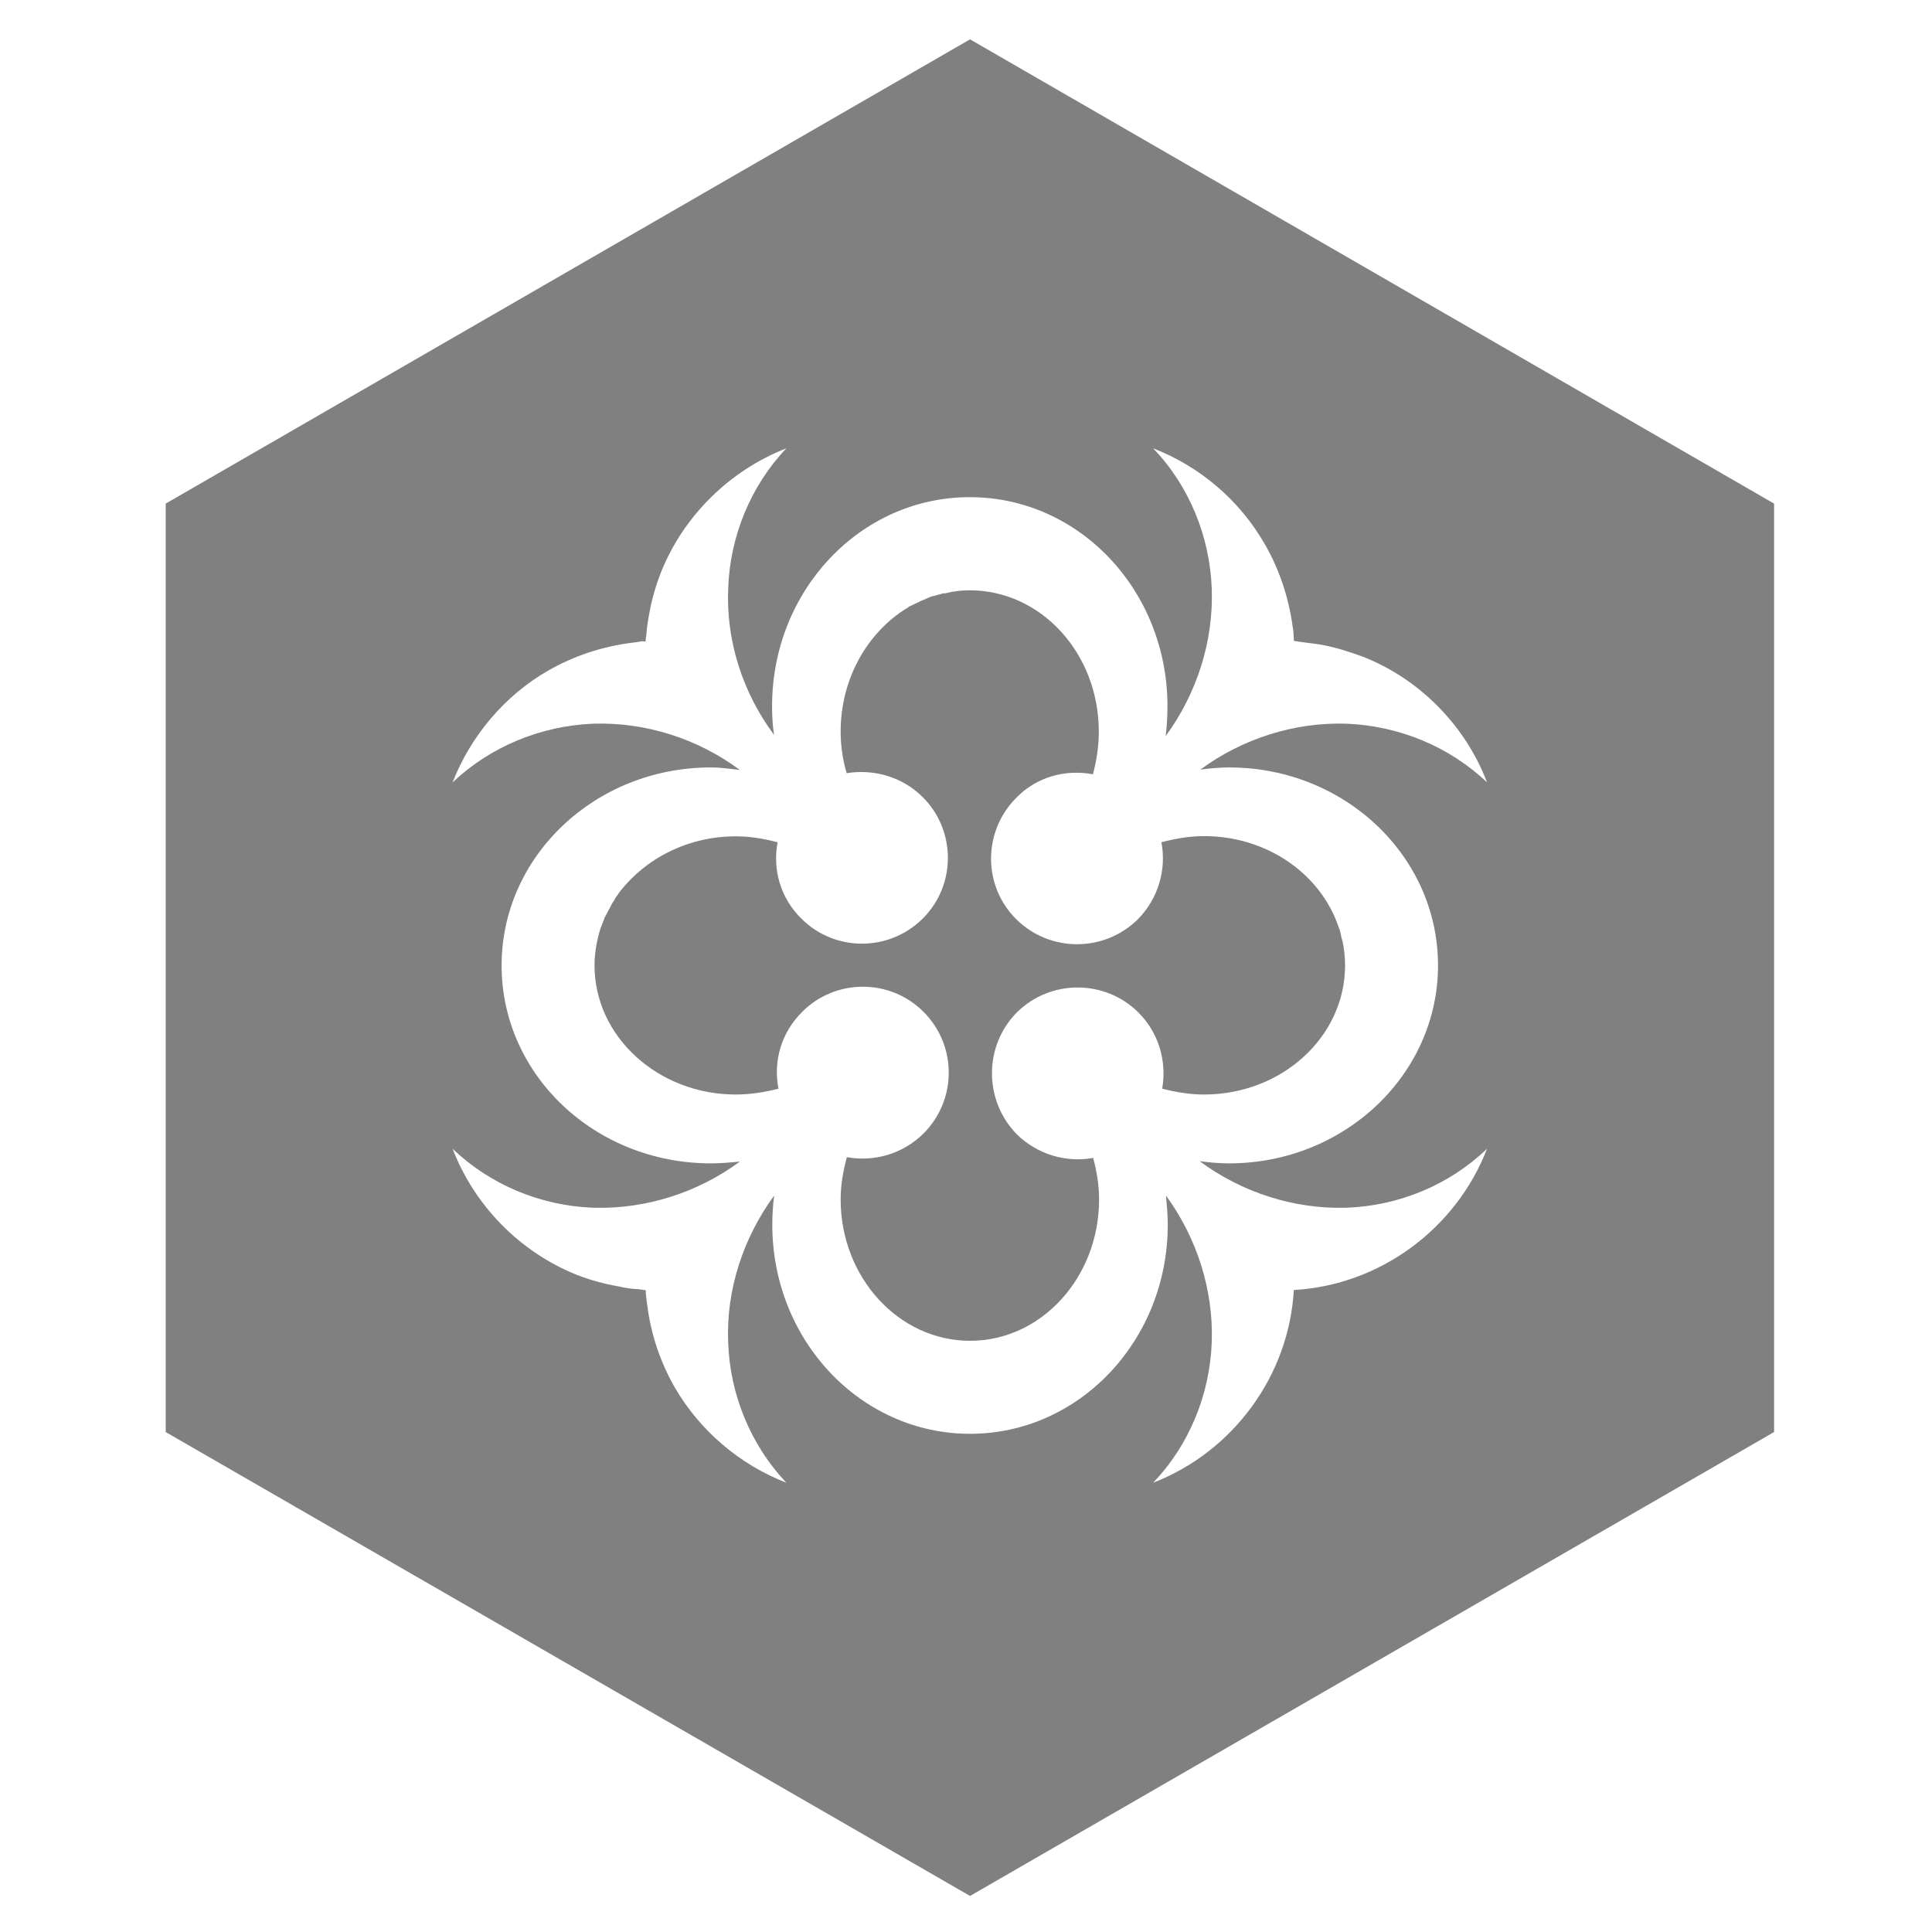 <?xml version="1.0" encoding="utf-8"?>
<!-- Generator: Adobe Illustrator 16.0.4, SVG Export Plug-In . SVG Version: 6.00 Build 0)  -->
<!DOCTYPE svg PUBLIC "-//W3C//DTD SVG 1.1//EN" "http://www.w3.org/Graphics/SVG/1.1/DTD/svg11.dtd">
<svg version="1.1" id="Layer_1" xmlns="http://www.w3.org/2000/svg" xmlns:xlink="http://www.w3.org/1999/xlink" x="0px" y="0px"
	 width="256px" height="256px" viewBox="0 0 256 256" enable-background="new 0 0 256 256" xml:space="preserve">
<g>
	<g>
		<path fill="#808080" d="M128.535,5.213L21.956,66.73v123.024l106.579,61.469l106.54-61.469V66.73
			L128.535,5.213z M162.855,101.689c15.298,0,27.69,11.743,27.69,26.235
			c0,14.445-12.393,26.227-27.69,26.227c-1.313,0-2.628-0.114-3.903-0.295
			c5.59,4.152,12.532,6.386,19.482,6.175c6.953-0.26,13.601-3.017,18.604-7.812
			c-4.1,10.6-14.178,18.071-25.603,18.715c-0.619,11.311-8.041,21.445-18.641,25.534
			c4.805-5.006,7.512-11.715,7.768-18.596c0.253-6.907-1.963-13.847-6.063-19.447
			c0.119,1.29,0.237,2.54,0.237,3.838c0,15.339-11.719,27.723-26.201,27.723
			c-14.492,0-26.202-12.384-26.202-27.723c0-1.298,0.087-2.548,0.246-3.838
			c-4.109,5.601-6.385,12.54-6.091,19.447c0.226,6.881,2.962,13.59,7.707,18.596
			C98,194.061,92.752,189.592,89.391,183.817c-1.903-3.353-3.148-7.029-3.628-10.885
			c-0.09-0.524-0.118-1.052-0.198-1.61c0-0.263,0.108-0.389-0.256-0.389
			c-0.225-0.064-0.43-0.064-0.665-0.104c-0.902-0.034-1.806-0.16-2.708-0.38
			c-1.881-0.326-3.707-0.824-5.51-1.525c-7.53-3.021-13.552-9.153-16.454-16.705
			c5.02,4.795,11.688,7.552,18.621,7.812c6.943,0.211,13.866-1.993,19.445-6.119
			c-1.234,0.125-2.549,0.239-3.843,0.239c-15.337,0-27.73-11.706-27.73-26.227
			c0-14.459,12.393-26.235,27.73-26.235c1.294,0,2.608,0.187,3.843,0.338
			c-5.579-4.157-12.502-6.36-19.445-6.135c-6.932,0.29-13.601,3.022-18.621,7.777
			c2.392-6.146,6.922-11.527,12.669-14.813c3.373-1.94,7.079-3.151,10.884-3.663
			c0.511-0.042,1.041-0.132,1.559-0.229c0.343,0,0.481,0.187,0.481-0.21
			c0-0.201,0.031-0.433,0.08-0.609c0.058-0.955,0.205-1.882,0.37-2.754
			c0.325-1.894,0.865-3.748,1.561-5.537c2.98-7.496,9.139-13.541,16.62-16.45
			c-4.745,4.988-7.481,11.709-7.707,18.584c-0.294,6.933,1.923,13.816,6.081,19.386
			c-0.197-1.191-0.267-2.496-0.267-3.789c0-15.333,11.701-27.709,26.192-27.709
			c14.522,0,26.201,12.376,26.201,27.709c0,1.383-0.088,2.657-0.233,3.939
			c4.137-5.651,6.353-12.56,6.1-19.537c-0.256-6.875-2.963-13.596-7.768-18.584
			c6.246,2.418,11.492,6.929,14.808,12.719c1.921,3.32,3.148,7.046,3.678,10.885
			c0.105,0.495,0.126,1.01,0.155,1.545c0,0.253-0.05,0.412,0.255,0.412
			c0.264,0,0.5,0.097,0.676,0.097c0.943,0.132,1.804,0.217,2.727,0.37
			c1.862,0.337,3.708,0.931,5.491,1.582c7.551,2.961,13.61,9.168,16.454,16.656
			c-5.003-4.755-11.65-7.488-18.604-7.777c-6.911-0.226-13.813,1.978-19.386,6.084
			C160.307,101.82,161.542,101.689,162.855,101.689z"/>
		<path fill="#808080" d="M150.766,121.816c-4.463,4.397-11.642,4.397-16.091,0
			c-4.474-4.418-4.474-11.65,0-16.117c2.726-2.809,6.567-3.78,10.147-3.103
			c0.481-1.824,0.775-3.681,0.775-5.659c0-10.363-7.648-18.719-17.103-18.719
			c-1.099,0-2.215,0.133-3.216,0.397c-0.177,0-0.411,0-0.54,0.084c-0.304,0.079-0.587,0.142-0.854,0.231
			c-0.255,0.045-0.508,0.107-0.784,0.24c-0.156,0.058-0.393,0.171-0.588,0.265
			c-0.313,0.107-0.59,0.221-0.803,0.363c-0.453,0.176-0.903,0.44-1.295,0.592
			c-0.06,0.083-0.176,0.196-0.275,0.208c-5.216,3.22-8.748,9.345-8.748,16.339
			c0,1.978,0.295,3.805,0.796,5.513c3.559-0.574,7.343,0.44,10.089,3.182
			c4.434,4.436,4.434,11.658,0,16.076c-4.472,4.444-11.668,4.444-16.1,0
			c-2.766-2.71-3.824-6.521-3.139-10.101c-1.805-0.475-3.606-0.789-5.53-0.789
			c-6.375,0-11.982,2.943-15.416,7.388c-0.157,0.196-0.273,0.478-0.451,0.616
			c-0.137,0.224-0.214,0.42-0.333,0.598c-0.217,0.268-0.352,0.577-0.511,0.91
			c-0.077,0.108-0.155,0.254-0.235,0.421c-0.155,0.294-0.312,0.623-0.47,0.899
			c-0.059,0.235-0.156,0.478-0.263,0.709c-0.069,0.225-0.168,0.414-0.256,0.643
			c-0.48,1.574-0.794,3.212-0.794,4.922c0,9.439,8.431,17.107,18.729,17.107
			c1.98,0,3.864-0.327,5.648-0.773c-0.717-3.624,0.353-7.42,3.138-10.179
			c4.413-4.443,11.669-4.443,16.082,0c4.452,4.443,4.452,11.643,0,16.112
			c-2.785,2.748-6.551,3.781-10.159,3.141c-0.48,1.766-0.825,3.652-0.825,5.599
			c0,10.341,7.709,18.733,17.143,18.733c9.452,0,17.101-8.393,17.101-18.733
			c0-1.917-0.314-3.762-0.785-5.501c-3.559,0.657-7.374-0.445-10.108-3.119
			c-4.401-4.495-4.401-11.718,0-16.163c4.442-4.4,11.657-4.4,16.093,0
			c2.745,2.735,3.783,6.516,3.163,10.11c1.759,0.446,3.602,0.773,5.542,0.773
			c10.334,0,18.69-7.668,18.69-17.107c0-1.117-0.126-2.255-0.352-3.285
			c-0.059-0.111-0.069-0.264-0.139-0.441c-0.059-0.382-0.127-0.687-0.235-1.055
			c-0.077-0.142-0.136-0.293-0.186-0.466c-2.403-6.904-9.442-11.889-17.779-11.889
			c-1.94,0-3.863,0.342-5.646,0.817C154.581,115.186,153.501,119.045,150.766,121.816z"/>
	</g>
	<g>
		<path fill="#808080" d="M-343.209,164.565c-7.472,7.201-17.454,11.324-27.876,11.658
			c-10.366,0.347-20.78-2.978-29.135-9.218c1.882,0.28,3.823,0.446,5.806,0.446
			c22.935,0,41.499-17.646,41.499-39.257c0-21.751-18.564-39.288-41.499-39.288
			c-1.982,0-3.805,0.195-5.688,0.412c8.364-6.139,18.709-9.445,29.017-9.125
			c10.422,0.403,20.405,4.53,27.876,11.668c-4.276-11.265-13.345-20.484-24.642-24.95
			c-2.657-0.947-5.461-1.853-8.208-2.383c-1.353-0.227-2.695-0.362-4.116-0.525
			c-0.276,0-0.609-0.142-1.002-0.142c-0.47,0-0.353-0.22-0.353-0.643
			c-0.077-0.789-0.118-1.557-0.254-2.313c-0.794-5.756-2.61-11.325-5.512-16.299
			c-4.942-8.617-12.826-15.385-22.172-18.998c7.17,7.452,11.249,17.482,11.66,27.786
			c0.353,10.467-2.951,20.817-9.198,29.225c0.256-1.906,0.393-3.823,0.393-5.849
			c0-22.954-17.513-41.541-39.242-41.541c-21.681,0-39.186,18.587-39.186,41.541
			c0,1.927,0.099,3.826,0.373,5.659c-6.236-8.36-9.531-18.617-9.1-29.035
			c0.335-10.303,4.431-20.334,11.532-27.786c-11.197,4.324-20.436,13.345-24.887,24.608
			c-1.03,2.667-1.864,5.452-2.354,8.27c-0.226,1.315-0.45,2.694-0.51,4.12
			c-0.098,0.265-0.118,0.612-0.118,0.896c0,0.619-0.215,0.359-0.744,0.359
			c-0.747,0.142-1.57,0.26-2.334,0.305c-5.708,0.828-11.238,2.628-16.318,5.5
			c-8.61,4.947-15.376,12.954-18.935,22.196c7.502-7.138,17.464-11.265,27.848-11.668
			c10.444-0.32,20.739,2.986,29.133,9.202c-1.882-0.235-3.826-0.489-5.776-0.489
			c-22.954,0-41.498,17.576-41.498,39.288c0,21.698,18.544,39.257,41.498,39.257
			c1.951,0,3.895-0.166,5.776-0.362c-8.395,6.222-18.689,9.48-29.133,9.134
			c-10.384-0.334-20.346-4.457-27.848-11.658c4.344,11.324,13.344,20.497,24.613,24.979
			c2.698,1.059,5.461,1.834,8.247,2.293c1.373,0.3,2.697,0.535,4.06,0.581
			c0.373,0.008,0.667,0.008,1.02,0.156c0.529,0,0.392,0.199,0.392,0.598
			c0.118,0.837,0.138,1.624,0.273,2.411c0.688,5.763,2.549,11.251,5.413,16.295
			c5.042,8.622,12.925,15.336,22.182,18.947c-7.101-7.505-11.197-17.551-11.532-27.844
			c-0.432-10.389,2.943-20.756,9.121-29.112c-0.235,1.916-0.353,3.773-0.353,5.728
			c0,22.95,17.512,41.514,39.224,41.514c21.65,0,39.222-18.563,39.222-41.514
			c0-1.954-0.176-3.812-0.402-5.728c6.198,8.356,9.502,18.724,9.149,29.112
			c-0.412,10.293-4.49,20.339-11.66,27.844c15.887-6.121,26.969-21.321,27.938-38.251
			C-364.467,191.608-349.356,180.465-343.209,164.565z M-457.948,57.047
			c0.619-0.3,1.276-0.691,1.952-0.985c0.334-0.211,0.746-0.315,1.196-0.491
			c0.294-0.187,0.628-0.29,0.883-0.416c0.413-0.138,0.766-0.295,1.157-0.373
			c0.422-0.08,0.824-0.184,1.294-0.315c0.176-0.142,0.53-0.142,0.805-0.142
			c1.508-0.367,3.147-0.578,4.805-0.578c14.161,0,25.613,12.508,25.613,28.015
			c0,2.961-0.432,5.755-1.177,8.473c-5.374-1.02-11.082,0.44-15.169,4.663
			c-6.718,6.648-6.718,17.478,0,24.146c6.647,6.594,17.442,6.594,24.083,0
			c4.106-4.171,5.735-9.914,4.677-15.322c2.687-0.702,5.531-1.176,8.471-1.176
			c12.473,0,23.006,7.453,26.613,17.782c0.08,0.254,0.158,0.49,0.287,0.695
			c0.136,0.581,0.235,1.027,0.363,1.581c0.066,0.245,0.118,0.459,0.195,0.69
			c0.353,1.475,0.529,3.211,0.529,4.899c0,14.124-12.531,25.597-27.986,25.597
			c-2.94,0-5.667-0.495-8.295-1.181c0.922-5.38-0.607-11.014-4.735-15.103
			c-6.689-6.558-17.426-6.558-24.132,0c-6.57,6.647-6.57,17.465,0,24.192
			c4.117,4.024,9.824,5.659,15.14,4.683c0.765,2.561,1.176,5.383,1.176,8.226
			c0,15.439-11.432,28.062-25.572,28.062c-14.161,0-25.664-12.622-25.664-28.062
			c0-2.905,0.48-5.748,1.226-8.424c5.394,1.014,11.041-0.562,15.199-4.662
			c6.648-6.729,6.648-17.513,0-24.131c-6.61-6.679-17.455-6.679-24.064,0
			c-4.198,4.152-5.775,9.805-4.728,15.219c-2.646,0.686-5.47,1.181-8.432,1.181
			c-15.445,0-28.035-11.473-28.035-25.597c0-2.556,0.443-5.024,1.187-7.376
			c0.138-0.382,0.274-0.621,0.394-0.972c0.136-0.363,0.273-0.719,0.371-1.087
			c0.234-0.437,0.47-0.867,0.698-1.329c0.106-0.235,0.224-0.476,0.342-0.643
			c0.226-0.49,0.48-0.947,0.744-1.357c0.177-0.28,0.335-0.558,0.531-0.852
			c0.275-0.252,0.461-0.688,0.705-0.954c5.119-6.614,13.533-11.031,23.064-11.031
			c2.863,0,5.57,0.426,8.255,1.127c-1.009,5.409,0.589,11.075,4.718,15.157
			c6.658,6.671,17.415,6.671,24.112,0c6.63-6.617,6.63-17.416,0-24.075
			c-4.117-4.129-9.807-5.644-15.16-4.751c-0.725-2.574-1.127-5.33-1.127-8.291
			c0-10.502,5.246-19.648,13.062-24.452C-458.201,57.283-458.055,57.159-457.948,57.047z"/>
	</g>
	<g>
		<path fill="#808080" d="M604.434,21.653v213.129h213.112V21.653H604.434z M745.326,101.959
			c15.299,0,27.693,11.702,27.693,26.237c0,14.402-12.395,26.215-27.693,26.215
			c-1.333,0-2.628-0.108-3.914-0.323c5.6,4.165,12.553,6.382,19.487,6.154
			c6.96-0.211,13.608-2.968,18.609-7.783c-4.1,10.64-14.198,18.043-25.603,18.73
			c-0.617,11.276-8.049,21.431-18.65,25.515c4.793-5.012,7.513-11.724,7.776-18.573
			c0.254-6.941-1.962-13.865-6.062-19.448c0.118,1.282,0.227,2.515,0.227,3.815
			c0,15.343-11.715,27.743-26.19,27.743c-14.505,0-26.201-12.4-26.201-27.743
			c0-1.301,0.089-2.533,0.246-3.815c-4.11,5.583-6.387,12.507-6.092,19.448
			c0.216,6.85,2.954,13.562,7.709,18.573c-6.188-2.399-11.455-6.864-14.826-12.65
			c-1.885-3.342-3.139-7.015-3.61-10.864c-0.098-0.54-0.098-1.045-0.196-1.61
			c0-0.28,0.099-0.39-0.255-0.39c-0.234-0.065-0.43-0.065-0.664-0.099
			c-0.925-0.063-1.807-0.178-2.709-0.413c-1.903-0.294-3.706-0.798-5.53-1.518
			c-7.51-3.006-13.531-9.129-16.434-16.701c5.02,4.815,11.669,7.572,18.61,7.783
			c6.942,0.228,13.865-1.955,19.455-6.072c-1.235,0.133-2.55,0.241-3.843,0.241
			c-15.338,0-27.73-11.747-27.73-26.215c0-14.514,12.393-26.237,27.73-26.237
			c1.293,0,2.607,0.146,3.843,0.273c-5.59-4.138-12.513-6.319-19.455-6.088
			c-6.941,0.259-13.591,3.005-18.61,7.745c2.393-6.153,6.901-11.487,12.647-14.836
			c3.394-1.867,7.082-3.084,10.907-3.622c0.507-0.045,1.037-0.113,1.548-0.203
			c0.333,0,0.489,0.158,0.489-0.218c0-0.183,0.021-0.471,0.099-0.65
			c0.039-0.931,0.178-1.838,0.343-2.755c0.334-1.857,0.873-3.73,1.561-5.52
			c3-7.498,9.138-13.537,16.631-16.411c-4.755,4.991-7.493,11.669-7.709,18.543
			c-0.295,6.968,1.922,13.831,6.07,19.407c-0.194-1.222-0.265-2.515-0.265-3.776
			c0-15.345,11.709-27.741,26.202-27.741c14.515,0,26.2,12.396,26.2,27.741
			c0,1.31-0.099,2.624-0.244,3.888c4.147-5.593,6.363-12.507,6.109-19.518
			c-0.264-6.874-2.983-13.552-7.776-18.543c6.246,2.379,11.502,6.924,14.816,12.68
			c1.921,3.32,3.139,7.055,3.677,10.884c0.1,0.481,0.129,1.021,0.157,1.588
			c0,0.207-0.058,0.401,0.256,0.401c0.263,0,0.489,0.09,0.656,0.09
			c0.961,0.113,1.833,0.189,2.748,0.353c1.84,0.328,3.702,0.955,5.489,1.601
			c7.529,2.963,13.609,9.13,16.453,16.617c-5.001-4.74-11.649-7.486-18.609-7.745
			c-6.904-0.231-13.808,1.95-19.377,6.078C742.769,102.067,743.993,101.959,745.326,101.959z"/>
		<path fill="#808080" d="M733.246,122.051c-4.472,4.43-11.671,4.43-16.103,0
			c-4.47-4.434-4.47-11.673,0-16.091c2.726-2.82,6.56-3.806,10.139-3.14
			c0.493-1.819,0.775-3.671,0.775-5.656c0-10.346-7.659-18.691-17.091-18.691
			c-1.101,0-2.217,0.127-3.217,0.367c-0.178,0-0.413,0-0.539,0.103
			c-0.304,0.089-0.578,0.133-0.854,0.227c-0.256,0.039-0.529,0.117-0.793,0.25
			c-0.159,0.042-0.402,0.153-0.58,0.253c-0.314,0.114-0.589,0.221-0.804,0.318
			c-0.442,0.203-0.904,0.463-1.296,0.674c-0.077,0.049-0.175,0.146-0.273,0.166
			c-5.226,3.22-8.746,9.321-8.746,16.333c0,1.985,0.274,3.801,0.783,5.549
			c3.551-0.609,7.356,0.427,10.082,3.167c4.431,4.428,4.431,11.65,0,16.057
			c-4.452,4.441-11.65,4.441-16.083,0c-2.766-2.697-3.823-6.506-3.148-10.086
			c-1.794-0.475-3.599-0.784-5.52-0.784c-6.365,0-12.002,2.965-15.414,7.372
			c-0.158,0.197-0.286,0.487-0.471,0.64c-0.12,0.204-0.218,0.425-0.314,0.572
			c-0.217,0.274-0.374,0.589-0.529,0.922c-0.059,0.089-0.138,0.255-0.216,0.422
			c-0.167,0.308-0.313,0.609-0.472,0.903c-0.068,0.229-0.158,0.49-0.274,0.706
			c-0.067,0.235-0.156,0.396-0.245,0.656c-0.48,1.577-0.783,3.22-0.783,4.934
			c0,9.418,8.422,17.08,18.719,17.08c1.98,0,3.864-0.334,5.628-0.77
			c-0.706-3.619,0.363-7.422,3.159-10.198c4.411-4.447,11.658-4.447,16.081,0
			c4.442,4.467,4.442,11.642,0,16.151c-2.784,2.719-6.551,3.774-10.158,3.104
			c-0.491,1.755-0.824,3.656-0.824,5.609c0,10.329,7.687,18.72,17.141,18.72
			c9.453,0,17.102-8.391,17.102-18.72c0-1.898-0.313-3.757-0.794-5.493
			c-3.56,0.663-7.364-0.427-10.11-3.137c-4.403-4.476-4.403-11.722,0-16.19
			c4.472-4.358,11.668-4.358,16.101,0c2.747,2.801,3.784,6.555,3.158,10.154
			c1.764,0.436,3.587,0.77,5.55,0.77c10.334,0,18.689-7.662,18.689-17.08
			c0-1.135-0.116-2.287-0.363-3.291c-0.047-0.152-0.067-0.29-0.127-0.468
			c-0.069-0.355-0.138-0.684-0.235-1.058c-0.077-0.117-0.139-0.294-0.196-0.466
			c-2.391-6.886-9.433-11.872-17.768-11.872c-1.963,0-3.884,0.336-5.649,0.811
			C737.051,115.432,735.971,119.285,733.246,122.051z"/>
	</g>
	<g>
		<path fill="#808080" d="M1366.166,62.171V21.671H1234.092V62.171h-40.526v132.095h40.526v40.501h132.074
			v-40.501h40.529V62.171H1366.166z M1334.464,101.959c15.298,0,27.694,11.736,27.694,26.237
			c0,14.419-12.396,26.19-27.694,26.19c-1.312,0-2.627-0.113-3.899-0.271
			c5.605,4.138,12.55,6.354,19.492,6.145c6.94-0.211,13.602-2.985,18.591-7.801
			c-4.096,10.625-14.181,18.043-25.595,18.73c-0.624,11.297-8.049,21.431-18.65,25.515
			c4.787-4.997,7.512-11.708,7.768-18.588c0.257-6.927-1.972-13.834-6.061-19.434
			c0.119,1.282,0.235,2.549,0.235,3.815c0,15.324-11.717,27.743-26.19,27.743
			c-14.505,0-26.212-12.419-26.212-27.743c0-1.267,0.098-2.533,0.256-3.815
			c-4.116,5.6-6.393,12.507-6.088,19.434c0.203,6.88,2.949,13.591,7.715,18.588
			c-6.206-2.388-11.464-6.884-14.837-12.661c-1.891-3.298-3.138-7.019-3.607-10.854
			c-0.089-0.521-0.107-1.045-0.206-1.638c0-0.259,0.117-0.362-0.257-0.362
			c-0.223-0.072-0.429-0.072-0.644-0.099c-0.926-0.043-1.825-0.21-2.726-0.393
			c-1.887-0.314-3.709-0.837-5.515-1.577c-7.512-2.954-13.531-9.072-16.442-16.662
			c5.009,4.815,11.679,7.59,18.608,7.801c6.945,0.21,13.869-1.973,19.446-6.108
			c-1.232,0.122-2.547,0.235-3.844,0.235c-15.337,0-27.729-11.742-27.729-26.19
			c0-14.484,12.392-26.237,27.729-26.237c1.297,0,2.611,0.146,3.844,0.308
			c-5.577-4.172-12.501-6.353-19.446-6.122c-6.93,0.259-13.6,3.005-18.608,7.766
			c2.401-6.144,6.912-11.473,12.659-14.828c3.372-1.896,7.078-3.112,10.885-3.671
			c0.51-0.021,1.059-0.092,1.56-0.182c0.342,0,0.479,0.162,0.479-0.218
			c0-0.204,0.021-0.471,0.099-0.633c0.037-0.937,0.177-1.874,0.351-2.726
			c0.317-1.903,0.864-3.776,1.571-5.531c2.973-7.522,9.118-13.572,16.63-16.446
			c-4.766,5.007-7.512,11.689-7.715,18.567c-0.305,6.944,1.909,13.808,6.067,19.363
			c-0.195-1.202-0.264-2.495-0.264-3.74c0-15.361,11.719-27.736,26.193-27.736
			c14.521,0,26.197,12.375,26.197,27.736c0,1.329-0.099,2.608-0.235,3.902
			c4.129-5.61,6.357-12.538,6.101-19.525c-0.256-6.877-2.98-13.56-7.768-18.567
			c6.248,2.393,11.517,6.91,14.811,12.669c1.922,3.331,3.146,7.066,3.687,10.895
			c0.097,0.526,0.116,1.021,0.153,1.567c0,0.247-0.057,0.422,0.256,0.422
			c0.267,0,0.49,0.09,0.668,0.09c0.942,0.092,1.822,0.175,2.728,0.367
			c1.861,0.314,3.706,0.941,5.492,1.598c7.54,2.923,13.609,9.12,16.451,16.627
			c-4.989-4.76-11.65-7.507-18.591-7.766c-6.922-0.231-13.818,1.95-19.396,6.078
			C1331.914,102.067,1333.151,101.959,1334.464,101.959z"/>
		<path fill="#808080" d="M1322.382,122.085c-4.47,4.396-11.647,4.396-16.098,0
			c-4.463-4.457-4.463-11.679,0-16.125c2.726-2.82,6.57-3.806,10.155-3.14
			c0.472-1.819,0.766-3.671,0.766-5.656c0-10.346-7.648-18.691-17.098-18.691
			c-1.103,0-2.218,0.093-3.219,0.367c-0.166,0-0.414,0-0.539,0.089c-0.305,0.079-0.579,0.163-0.853,0.24
			c-0.255,0.058-0.509,0.133-0.785,0.25c-0.154,0.042-0.39,0.153-0.577,0.253
			c-0.324,0.114-0.588,0.201-0.796,0.318c-0.462,0.246-0.92,0.48-1.313,0.658
			c-0.061,0.079-0.166,0.182-0.273,0.182c-5.219,3.22-8.74,9.34-8.74,16.333
			c0,1.985,0.286,3.801,0.787,5.559c3.559-0.618,7.343,0.417,10.088,3.158
			c4.435,4.428,4.435,11.667,0,16.057c-4.45,4.477-11.67,4.477-16.098,0
			c-2.767-2.697-3.826-6.506-3.141-10.104c-1.805-0.456-3.609-0.765-5.527-0.765
			c-6.357,0-12.005,2.951-15.4,7.372c-0.155,0.211-0.291,0.487-0.469,0.65
			c-0.137,0.194-0.235,0.394-0.331,0.577c-0.196,0.26-0.355,0.575-0.513,0.869
			c-0.068,0.128-0.159,0.312-0.234,0.446c-0.157,0.305-0.293,0.588-0.471,0.903
			c-0.058,0.243-0.158,0.505-0.255,0.721c-0.079,0.21-0.177,0.396-0.258,0.656
			c-0.486,1.543-0.781,3.22-0.781,4.934c0,9.393,8.412,17.096,18.712,17.096
			c1.978,0,3.86-0.359,5.646-0.781c-0.715-3.623,0.352-7.426,3.137-10.187
			c4.432-4.427,11.667-4.427,16.102,0c4.433,4.421,4.433,11.644,0,16.129
			c-2.804,2.726-6.573,3.76-10.169,3.11c-0.499,1.777-0.825,3.656-0.825,5.628
			c0,10.33,7.699,18.715,17.143,18.715s17.093-8.385,17.093-18.715c0-1.917-0.316-3.796-0.785-5.512
			c-3.553,0.663-7.377-0.411-10.109-3.103c-4.406-4.51-4.406-11.756,0-16.186
			c4.463-4.397,11.657-4.397,16.091,0c2.767,2.731,3.785,6.516,3.169,10.119
			c1.752,0.422,3.577,0.781,5.54,0.781c10.334,0,18.687-7.703,18.687-17.096
			c0-1.135-0.118-2.28-0.354-3.31c-0.057-0.133-0.069-0.271-0.137-0.449
			c-0.058-0.39-0.127-0.666-0.234-1.058c-0.087-0.117-0.135-0.273-0.185-0.476
			c-2.404-6.898-9.445-11.862-17.777-11.862c-1.963,0-3.866,0.336-5.649,0.792
			C1326.188,115.432,1325.108,119.285,1322.382,122.085z"/>
	</g>
</g>
</svg>

